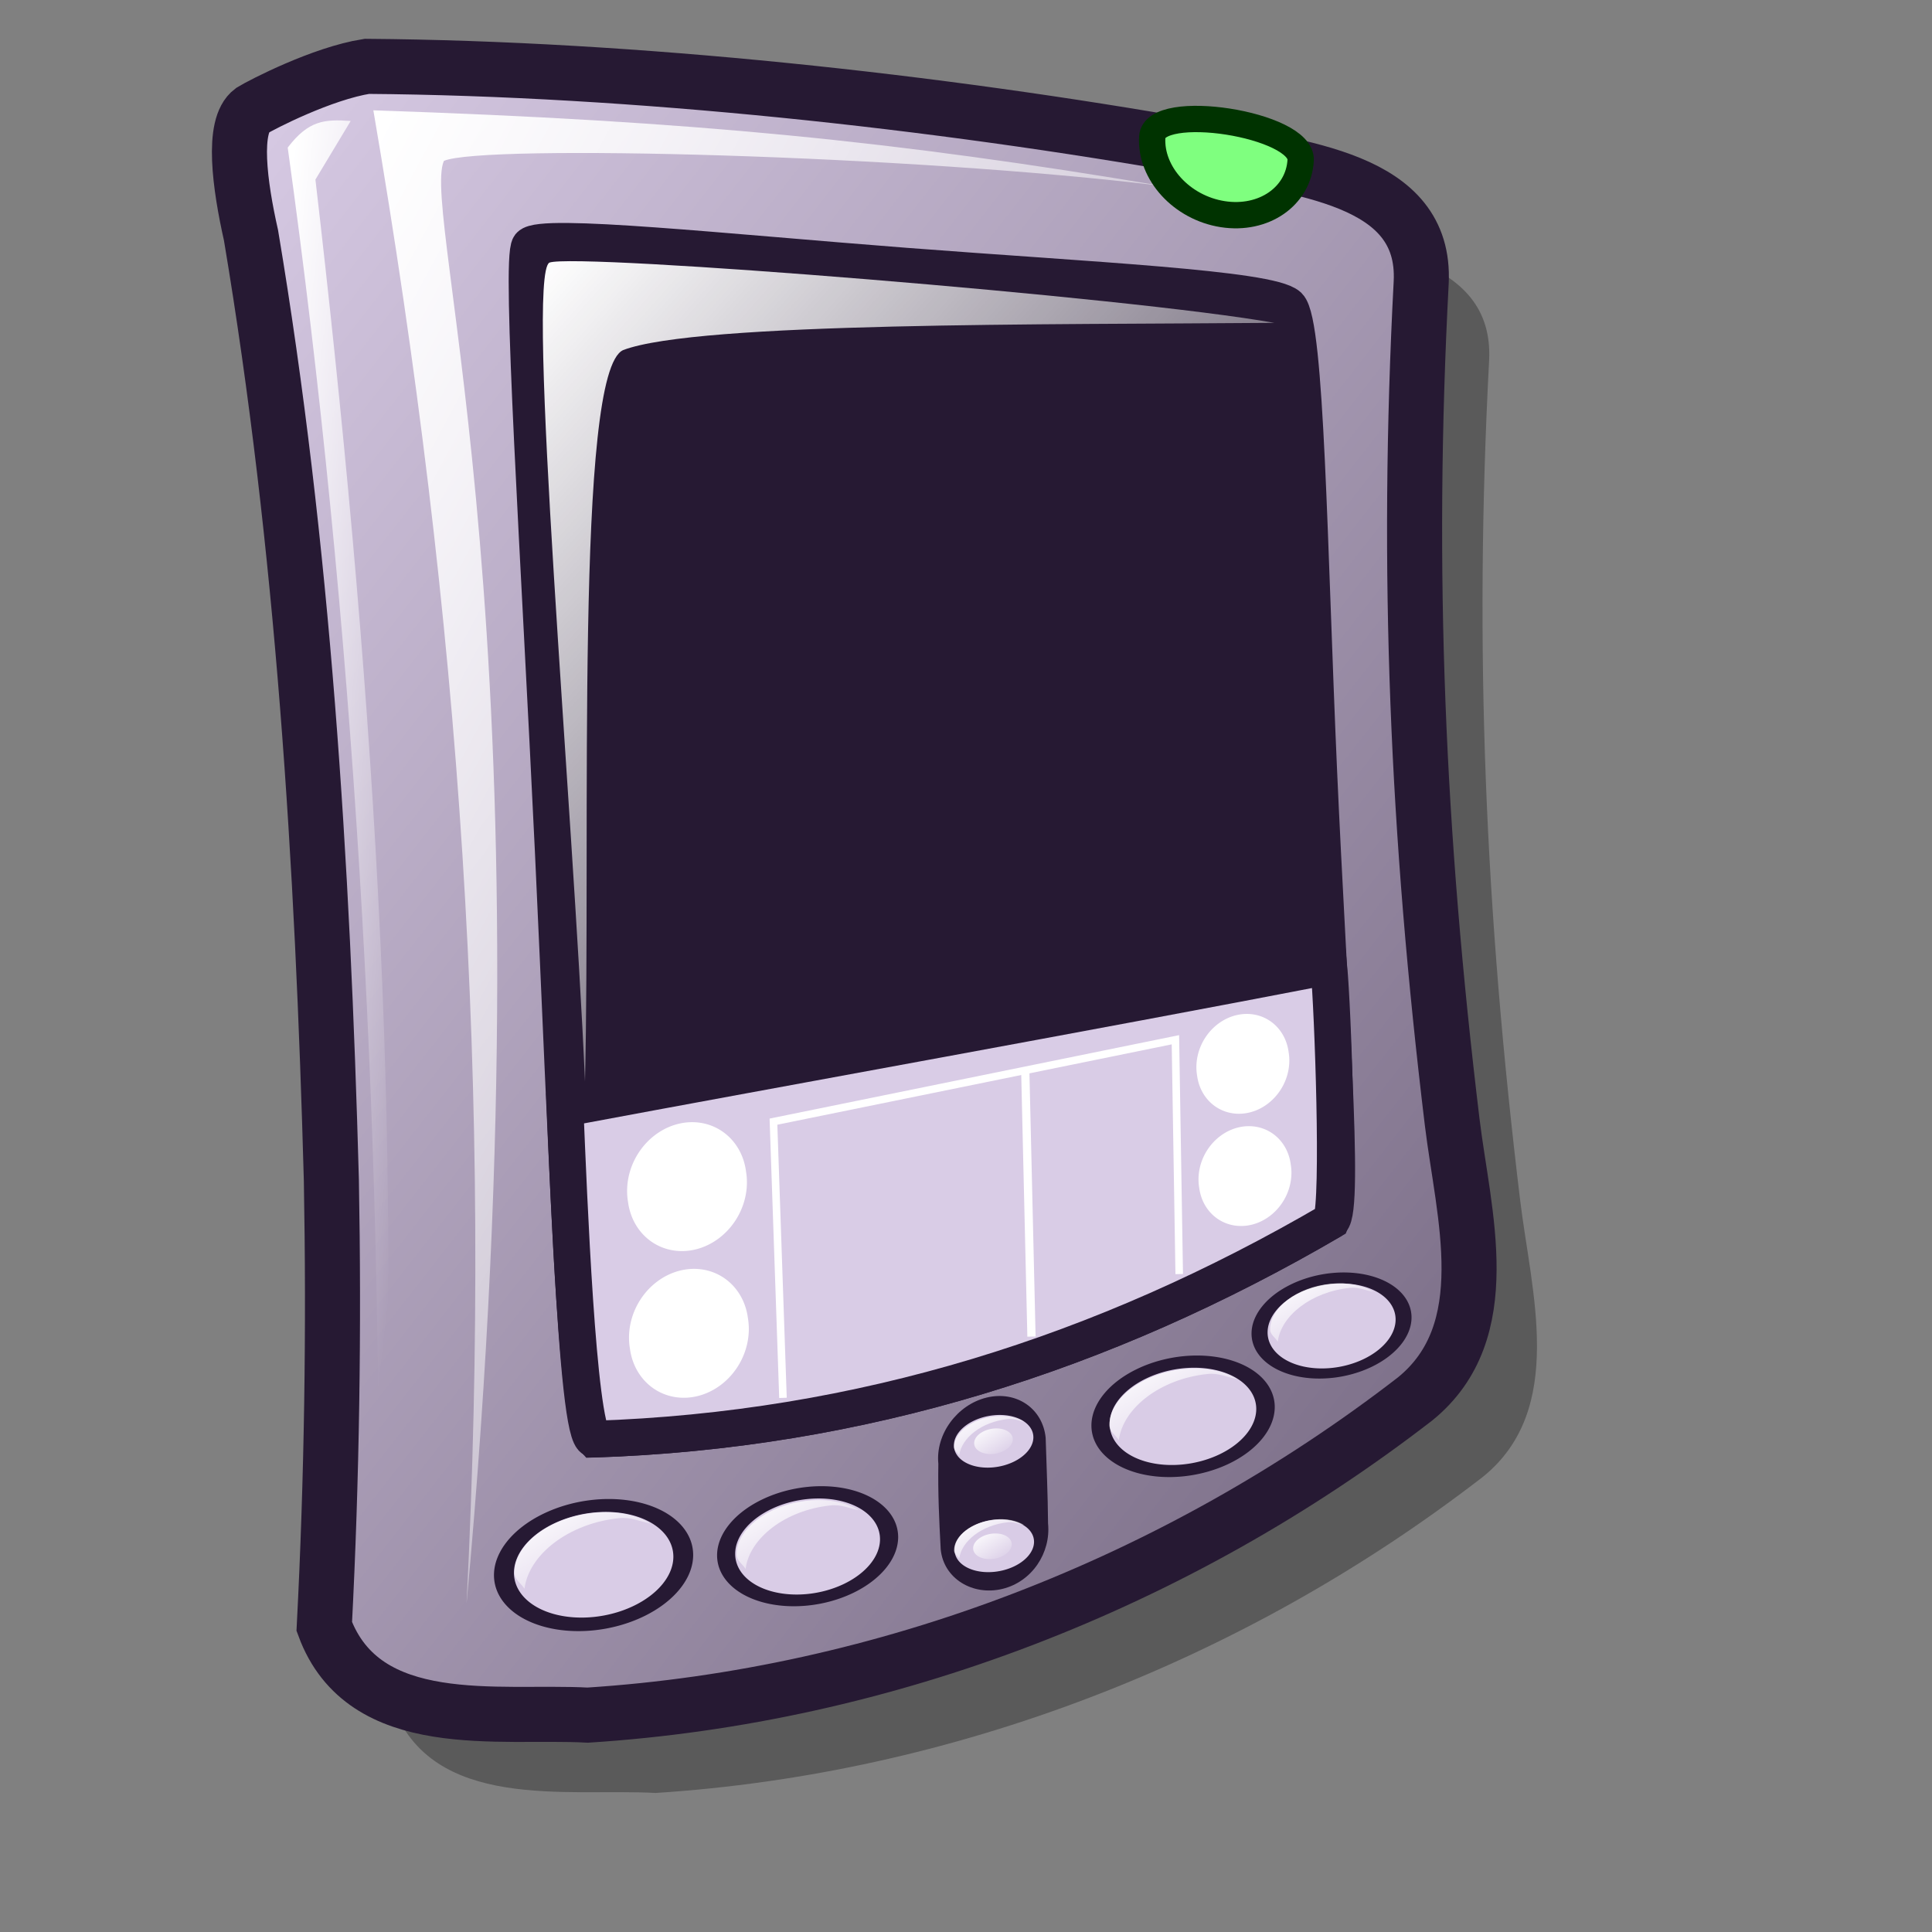 <?xml version="1.0" encoding="UTF-8" standalone="no"?>
<!-- Created with Inkscape (http://www.inkscape.org/) -->
<svg
   xmlns:dc="http://purl.org/dc/elements/1.1/"
   xmlns:cc="http://web.resource.org/cc/"
   xmlns:rdf="http://www.w3.org/1999/02/22-rdf-syntax-ns#"
   xmlns:svg="http://www.w3.org/2000/svg"
   xmlns="http://www.w3.org/2000/svg"
   xmlns:xlink="http://www.w3.org/1999/xlink"
   xmlns:sodipodi="http://inkscape.sourceforge.net/DTD/sodipodi-0.dtd"
   xmlns:inkscape="http://www.inkscape.org/namespaces/inkscape"
   version="1.0"
   x="0"
   y="0"
   width="48pt"
   height="48pt"
   id="svg611"
   sodipodi:version="0.32"
   inkscape:version="0.42.2"
   sodipodi:docname="mobile_organizer.svg"
   sodipodi:docbase="/home/jakob/dev/lila-cvs/lila-theme/trunk/lila/kde/scalable/devices">
  <rect width="100%" height="100%" fill="#808080" stroke="none"/>
  <sodipodi:namedview
     id="base"
     pagecolor="#ffffff"
     bordercolor="#666666"
     borderopacity="1.0"
     inkscape:pageopacity="0.0"
     inkscape:pageshadow="2"
     inkscape:zoom="9.9042530"
     inkscape:cx="22.882744"
     inkscape:cy="31.297830"
     inkscape:window-width="1001"
     inkscape:window-height="883"
     inkscape:window-x="390"
     inkscape:window-y="57"
     showguides="true"
     snaptoguides="true"
     inkscape:current-layer="svg611" />
  <defs
     id="defs613">
    <linearGradient
       id="linearGradient1535">
      <stop
         style="stop-color:#ffffff;stop-opacity:1;"
         offset="0"
         id="stop1537" />
      <stop
         style="stop-color:#ffffff;stop-opacity:0;"
         offset="1"
         id="stop1536" />
    </linearGradient>
    <linearGradient
       id="linearGradient1528">
      <stop
         style="stop-color:#d9cce6;stop-opacity:1;"
         offset="0"
         id="stop1530" />
      <stop
         style="stop-color:#73667f;stop-opacity:1;"
         offset="1"
         id="stop1529" />
    </linearGradient>
    <linearGradient
       id="linearGradient642">
      <stop
         style="stop-color:#ffffff;stop-opacity:1;"
         offset="0"
         id="stop643" />
      <stop
         style="stop-color:#ffffff;stop-opacity:0;"
         offset="1"
         id="stop644" />
    </linearGradient>
    <linearGradient
       id="linearGradient635">
      <stop
         style="stop-color:#ffffff;stop-opacity:1;"
         offset="0"
         id="stop636" />
      <stop
         style="stop-color:#d9cce6;stop-opacity:1;"
         offset="1"
         id="stop637" />
    </linearGradient>
    <linearGradient
       x1="0.008"
       y1="0"
       x2="0.942"
       y2="0.953"
       id="linearGradient638"
       xlink:href="#linearGradient1528" />
    <linearGradient
       x1="0.028"
       y1="0.023"
       x2="1"
       y2="1.016"
       id="linearGradient641"
       xlink:href="#linearGradient642" />
    <linearGradient
       x1="-0"
       y1="0.016"
       x2="0.727"
       y2="0.984"
       id="linearGradient1522"
       xlink:href="#linearGradient642" />
    <linearGradient
       x1="0.028"
       y1="0.008"
       x2="1.009"
       y2="0.992"
       id="linearGradient1527"
       xlink:href="#linearGradient1535" />
    <linearGradient
       x1="0.011"
       y1="0.031"
       x2="0.968"
       y2="0.992"
       id="linearGradient1532"
       xlink:href="#linearGradient635" />
    <linearGradient
       x1="0.007"
       y1="-0.013"
       x2="0.996"
       y2="0.974"
       id="linearGradient1534"
       xlink:href="#linearGradient635" />
    <linearGradient
       id="linearGradient1539"
       xlink:href="#linearGradient1528"
       x1="9.044"
       y1="1.5"
       x2="55.171"
       y2="49.361"
       gradientTransform="matrix(0.868,0,0,1.152,1.442000e-3,0)"
       gradientUnits="userSpaceOnUse" />
    <linearGradient
       id="linearGradient1567"
       xlink:href="#linearGradient1528"
       x1="0.021"
       y1="0.016"
       x2="0.968"
       y2="0.992" />
    <linearGradient
       xlink:href="#linearGradient1535"
       id="linearGradient896"
       x1="17.444"
       y1="2.656"
       x2="52.542"
       y2="38.33"
       gradientTransform="matrix(0.727,0,0,1.376,1.441960e-3,0)"
       gradientUnits="userSpaceOnUse" />
    <linearGradient
       xlink:href="#linearGradient1535"
       id="linearGradient899"
       x1="37.809"
       y1="0.941"
       x2="45.472"
       y2="13.613"
       gradientTransform="matrix(0.261,0,0,3.834,1.441960e-3,0)"
       gradientUnits="userSpaceOnUse" />
    <linearGradient
       xlink:href="#linearGradient1535"
       id="linearGradient901"
       x1="19.042"
       y1="8.17"
       x2="44.273"
       y2="33.228"
       gradientTransform="matrix(0.944,0,0,1.059,1.441960e-3,0)"
       gradientUnits="userSpaceOnUse" />
    <linearGradient
       xlink:href="#linearGradient1535"
       id="linearGradient905"
       x1="4.463"
       y1="32.154"
       x2="7.507"
       y2="35.699"
       gradientTransform="scale(1.27,0.787)"
       gradientUnits="userSpaceOnUse" />
    <linearGradient
       xlink:href="#linearGradient1535"
       id="linearGradient939"
       x1="23.707"
       y1="67.147"
       x2="25.414"
       y2="68.808"
       gradientTransform="matrix(1.333,0,0,0.75,1.441960e-3,0)"
       gradientUnits="userSpaceOnUse" />
    <linearGradient
       xlink:href="#linearGradient1535"
       id="linearGradient948" />
    <linearGradient
       inkscape:collect="always"
       xlink:href="#linearGradient1535"
       id="linearGradient1362"
       x1="4.463"
       y1="32.154"
       x2="7.507"
       y2="35.699"
       gradientTransform="scale(1.27,0.787)"
       gradientUnits="userSpaceOnUse" />
    <linearGradient
       inkscape:collect="always"
       xlink:href="#linearGradient1535"
       id="linearGradient1364"
       x1="12.792"
       y1="66.876"
       x2="16.107"
       y2="70.102"
       gradientTransform="matrix(1.333,0,0,0.75,1.441960e-3,0)"
       gradientUnits="userSpaceOnUse" />
    <linearGradient
       inkscape:collect="always"
       xlink:href="#linearGradient1535"
       id="linearGradient1366"
       x1="18.309"
       y1="66.332"
       x2="21.29"
       y2="69.233"
       gradientTransform="matrix(1.333,0,0,0.75,1.441960e-3,0)"
       gradientUnits="userSpaceOnUse" />
    <linearGradient
       inkscape:collect="always"
       xlink:href="#linearGradient1535"
       id="linearGradient1368"
       x1="27.572"
       y1="60.519"
       x2="30.681"
       y2="63.544"
       gradientTransform="matrix(1.333,0,0,0.75,1.441960e-3,0)"
       gradientUnits="userSpaceOnUse" />
    <linearGradient
       inkscape:collect="always"
       xlink:href="#linearGradient1535"
       id="linearGradient1370"
       x1="31.562"
       y1="56.747"
       x2="34.087"
       y2="59.204"
       gradientTransform="matrix(1.333,0,0,0.75,1.441960e-3,0)"
       gradientUnits="userSpaceOnUse" />
    <linearGradient
       inkscape:collect="always"
       xlink:href="#linearGradient1535"
       id="linearGradient1372"
       x1="23.707"
       y1="62.586"
       x2="25.414"
       y2="64.247"
       gradientTransform="matrix(1.333,0,0,0.75,1.441960e-3,0)"
       gradientUnits="userSpaceOnUse" />
  </defs>
  <path
     style="fill:#000000;fill-opacity:0.298;fill-rule:evenodd;stroke:none;stroke-width:1.875;stroke-linecap:butt;stroke-linejoin:miter;stroke-dasharray:none;stroke-opacity:1"
     d="M 14.401,4.777 C 12.92,5.01 10.942,6.031 10.592,6.243 C 9.921,6.74 10.192,8.717 10.564,10.373 C 12.298,20.699 12.939,31.204 13.227,41.676 C 13.316,46.604 13.245,51.536 12.991,56.458 C 14.305,60.032 18.787,59.233 21.72,59.394 C 31.549,58.762 41.19,55.056 49.132,48.915 C 51.884,46.679 50.724,42.797 50.357,39.76 C 49.203,30.223 48.824,21.517 49.329,11.933 C 49.5,8.458 45.323,8.166 41.955,7.471 C 33.238,5.929 23.243,4.842 14.401,4.777 z "
     id="path967"
     sodipodi:nodetypes="csccccccccc" />
  <path
     style="fill:url(#linearGradient1539);fill-opacity:1;fill-rule:evenodd;stroke:#261933;stroke-width:1.824"
     d="M 12.152,2.198 C 10.67,2.432 8.692,3.452 8.342,3.665 C 7.671,4.161 7.942,6.139 8.315,7.795 C 10.048,18.121 10.689,28.626 10.977,39.097 C 11.067,44.026 10.996,48.958 10.742,53.88 C 12.056,57.453 16.537,56.655 19.47,56.816 C 29.299,56.184 38.94,52.477 46.882,46.337 C 49.634,44.1 48.475,40.218 48.107,37.182 C 46.954,27.645 46.574,18.939 47.079,9.354 C 47.25,5.88 43.074,5.587 39.706,4.893 C 30.988,3.351 20.994,2.264 12.152,2.198 z "
     id="path886"
     sodipodi:nodetypes="csccccccccc" />
  <path
     style="fill:#261933;fill-rule:evenodd;stroke:#261933;stroke-width:1.216"
     d="M 17.55,8.139 C 17.924,7.7 23.977,8.352 30.01,8.817 C 36.043,9.282 42.056,9.559 42.683,10.134 C 43.268,10.71 43.358,18.186 43.684,25.524 C 44.01,32.862 44.572,40.063 44.099,40.44 C 36.547,44.847 28.524,47.383 19.674,47.674 C 19.07,47.61 18.79,37.946 18.327,28.188 C 17.864,18.429 17.218,8.577 17.55,8.139 z "
     id="path879"
     sodipodi:nodetypes="cszsccsz" />
  <path
     style="fill:url(#linearGradient896);fill-opacity:1;fill-rule:evenodd;stroke:none;stroke-width:0.5;stroke-linecap:butt;stroke-linejoin:miter;stroke-dasharray:none;stroke-opacity:1"
     d="M 15.455,53.128 C 16.317,36.049 15.26,20.557 12.368,3.655 C 22.992,4.007 29.66,4.674 38.497,6.16 C 30.163,5.132 15.983,4.772 14.704,5.33 C 13.925,7.123 18.403,21.175 15.455,53.128 z "
     id="path897"
     sodipodi:nodetypes="ccccc" />
  <path
     sodipodi:type="arc"
     style="fill:#261933;fill-rule:evenodd;stroke-width:3.625"
     id="path903"
     sodipodi:cx="7.6105771"
     sodipodi:cy="26.772377"
     sodipodi:rx="1.9614890"
     sodipodi:ry="1.2161232"
     d="M 9.572 26.772 A 1.961 1.216 0 1 1  5.649,26.772 A 1.961 1.216 0 1 1  9.572 26.772 z"
     transform="matrix(1.682,-0.17,0,1.778,6.862,5.538)" />
  <path
     sodipodi:type="arc"
     style="fill:#d9cce6;fill-opacity:1;fill-rule:evenodd;stroke-width:3.625"
     id="path904"
     sodipodi:cx="7.6105771"
     sodipodi:cy="26.772377"
     sodipodi:rx="1.9614890"
     sodipodi:ry="1.2161232"
     d="M 9.572 26.772 A 1.961 1.216 0 1 1  5.649,26.772 A 1.961 1.216 0 1 1  9.572 26.772 z"
     transform="matrix(1.346,-0.136,0,1.422,9.422,14.8)" />
  <path
     style="fill:#d9cce6;fill-opacity:1;fill-rule:evenodd;stroke:#261933;stroke-width:1.216"
     d="M 18.718,36.712 C 26.011,35.348 36.058,33.544 44.018,32.005 C 44.156,33.464 44.378,39.774 44.099,40.44 C 36.547,44.847 28.524,47.383 19.674,47.674 C 19.133,47.106 18.842,39.66 18.718,36.712 z "
     id="path895"
     sodipodi:nodetypes="ccccc" />
  <path
     sodipodi:type="arc"
     style="fill:#261933;fill-rule:evenodd;stroke-width:3.625"
     id="path929"
     sodipodi:cx="7.6105771"
     sodipodi:cy="26.772377"
     sodipodi:rx="1.9614890"
     sodipodi:ry="1.2161232"
     d="M 9.572 26.772 A 1.961 1.216 0 1 1  5.649,26.772 A 1.961 1.216 0 1 1  9.572 26.772 z"
     transform="matrix(1.351,-0.136,0,1.428,33.827,6.714)" />
  <path
     sodipodi:type="arc"
     style="fill:#d9cce6;fill-opacity:1;fill-rule:evenodd;stroke-width:3.625"
     id="path930"
     sodipodi:cx="7.6105771"
     sodipodi:cy="26.772377"
     sodipodi:rx="1.9614890"
     sodipodi:ry="1.2161232"
     d="M 9.572 26.772 A 1.961 1.216 0 1 1  5.649,26.772 A 1.961 1.216 0 1 1  9.572 26.772 z"
     transform="matrix(1.081,-0.109,0,1.143,35.884,14.154)" />
  <path
     style="fill:url(#linearGradient899);fill-opacity:1;fill-rule:evenodd;stroke:none;stroke-width:0.5;stroke-linecap:butt;stroke-linejoin:miter;stroke-dasharray:none;stroke-opacity:1"
     d="M 12.534,52.952 C 12.674,36.99 11.728,20.675 9.531,4.889 C 10.226,3.978 10.755,3.949 11.617,4.007 C 11.227,4.654 10.838,5.301 10.449,5.948 C 12.256,21.469 13.48,37.871 12.534,52.952 z "
     id="path898"
     sodipodi:nodetypes="ccccc" />
  <path
     style="fill:url(#linearGradient901);fill-opacity:1;fill-rule:evenodd;stroke:none;stroke-width:0.5;stroke-linecap:butt;stroke-linejoin:miter;stroke-dasharray:none;stroke-opacity:1"
     d="M 19.379,35.826 C 18.986,26.784 17.412,9.136 18.199,8.7 C 19.064,8.367 37.452,9.843 42.211,10.695 C 34.797,10.758 23.103,10.661 20.645,11.596 C 19.032,12.303 19.576,27.511 19.379,35.826 z "
     id="path900"
     sodipodi:nodetypes="ccccc" />
  <path
     sodipodi:type="arc"
     style="fill:#261933;fill-rule:evenodd;stroke-width:3.625"
     id="path923"
     sodipodi:cx="7.6105771"
     sodipodi:cy="26.772377"
     sodipodi:rx="1.9614890"
     sodipodi:ry="1.2161232"
     d="M 9.572 26.772 A 1.961 1.216 0 1 1  5.649,26.772 A 1.961 1.216 0 1 1  9.572 26.772 z"
     transform="matrix(1.529,-0.154,0,1.616,15.117,9.129)" />
  <path
     sodipodi:type="arc"
     style="fill:#d9cce6;fill-opacity:1;fill-rule:evenodd;stroke-width:3.625"
     id="path924"
     sodipodi:cx="7.6105771"
     sodipodi:cy="26.772377"
     sodipodi:rx="1.9614890"
     sodipodi:ry="1.2161232"
     d="M 9.572 26.772 A 1.961 1.216 0 1 1  5.649,26.772 A 1.961 1.216 0 1 1  9.572 26.772 z"
     transform="matrix(1.223,-0.123,0,1.293,17.445,17.55)" />
  <path
     sodipodi:type="arc"
     style="fill:#261933;fill-rule:evenodd;stroke-width:3.625"
     id="path926"
     sodipodi:cx="7.6105771"
     sodipodi:cy="26.772377"
     sodipodi:rx="1.9614890"
     sodipodi:ry="1.2161232"
     d="M 9.572 26.772 A 1.961 1.216 0 1 1  5.649,26.772 A 1.961 1.216 0 1 1  9.572 26.772 z"
     transform="matrix(1.548,-0.156,0,1.636,27.41,4.305)" />
  <path
     sodipodi:type="arc"
     style="fill:#d9cce6;fill-opacity:1;fill-rule:evenodd;stroke-width:3.625"
     id="path927"
     sodipodi:cx="7.6105771"
     sodipodi:cy="26.772377"
     sodipodi:rx="1.9614890"
     sodipodi:ry="1.2161232"
     d="M 9.572 26.772 A 1.961 1.216 0 1 1  5.649,26.772 A 1.961 1.216 0 1 1  9.572 26.772 z"
     transform="matrix(1.238,-0.125,0,1.309,29.765,12.826)" />
  <path
     style="fill:#261933;fill-opacity:1;fill-rule:evenodd;stroke-width:3.625"
     d="M 34.639,47.628 C 34.669,48.624 34.71,49.494 34.718,50.467 C 34.815,51.439 34.188,52.396 33.207,52.634 C 32.226,52.871 31.26,52.298 31.162,51.326 C 31.11,50.354 31.068,49.46 31.084,48.487 C 30.986,47.515 31.703,46.534 32.685,46.296 C 33.666,46.059 34.542,46.656 34.639,47.628 z "
     id="path941"
     sodipodi:nodetypes="ccccccc" />
  <path
     sodipodi:type="arc"
     style="fill:#d9cce6;fill-opacity:1;fill-rule:evenodd;stroke-width:3.625"
     id="path942"
     sodipodi:cx="7.6105771"
     sodipodi:cy="26.772377"
     sodipodi:rx="1.9614890"
     sodipodi:ry="1.2161232"
     d="M 9.572 26.772 A 1.961 1.216 0 1 1  5.649,26.772 A 1.961 1.216 0 1 1  9.572 26.772 z"
     transform="matrix(0.671,-6.760152e-2,0,0.709,27.809,29.278)" />
  <path
     sodipodi:type="arc"
     style="fill:#d9cce6;fill-opacity:1;fill-rule:evenodd;stroke-width:3.625"
     id="path943"
     sodipodi:cx="7.6105771"
     sodipodi:cy="26.772377"
     sodipodi:rx="1.9614890"
     sodipodi:ry="1.2161232"
     d="M 9.572 26.772 A 1.961 1.216 0 1 1  5.649,26.772 A 1.961 1.216 0 1 1  9.572 26.772 z"
     transform="matrix(0.671,-6.760152e-2,0,0.709,27.831,32.74)" />
  <path
     sodipodi:type="arc"
     style="fill:url(#linearGradient1362);fill-opacity:1;fill-rule:evenodd;stroke-width:3.625"
     id="path944"
     sodipodi:cx="7.6105771"
     sodipodi:cy="26.772377"
     sodipodi:rx="1.9614890"
     sodipodi:ry="1.2161232"
     d="M 9.572 26.772 A 1.961 1.216 0 1 1  5.649,26.772 A 1.961 1.216 0 1 1  9.572 26.772 z"
     transform="matrix(0.326,-3.289203e-2,0,0.345,30.429,38.757)" />
  <path
     sodipodi:type="arc"
     style="fill:url(#linearGradient905);fill-opacity:1;fill-rule:evenodd;stroke-width:3.625"
     id="path945"
     sodipodi:cx="7.6105771"
     sodipodi:cy="26.772377"
     sodipodi:rx="1.9614890"
     sodipodi:ry="1.2161232"
     d="M 9.572 26.772 A 1.961 1.216 0 1 1  5.649,26.772 A 1.961 1.216 0 1 1  9.572 26.772 z"
     transform="matrix(0.326,-3.289203e-2,0,0.345,30.395,42.237)" />
  <path
     style="fill:url(#linearGradient1364);fill-opacity:1;fill-rule:evenodd;stroke-width:3.625"
     d="M 19.673,50.114 C 18.216,50.261 17.04,51.147 17.04,52.101 C 17.04,52.319 17.262,52.451 17.375,52.631 C 17.513,51.506 18.825,50.465 20.509,50.291 C 20.919,50.248 21.192,50.41 21.553,50.467 C 21.071,50.179 20.433,50.037 19.673,50.114 z "
     id="path949" />
  <path
     style="fill:url(#linearGradient1366);fill-opacity:1;fill-rule:evenodd;stroke-width:3.625"
     d="M 26.767,49.71 C 25.456,49.842 24.399,50.639 24.399,51.498 C 24.399,51.693 24.599,51.812 24.699,51.974 C 24.824,50.962 26.004,50.026 27.518,49.869 C 27.888,49.83 28.133,49.976 28.458,50.028 C 28.025,49.768 27.45,49.641 26.767,49.71 z "
     id="path950" />
  <path
     style="fill:url(#linearGradient1368);fill-opacity:1;fill-rule:evenodd;stroke-width:3.625"
     d="M 39.219,45.349 C 37.852,45.487 36.75,46.318 36.75,47.213 C 36.75,47.417 36.958,47.541 37.063,47.71 C 37.194,46.655 38.423,45.679 40.002,45.515 C 40.387,45.475 40.643,45.627 40.982,45.681 C 40.53,45.41 39.932,45.278 39.219,45.349 z "
     id="path952" />
  <path
     style="fill:url(#linearGradient1370);fill-opacity:1;fill-rule:evenodd;stroke-width:3.625"
     d="M 44.079,42.527 C 42.969,42.639 42.074,43.314 42.074,44.041 C 42.074,44.207 42.243,44.307 42.328,44.445 C 42.434,43.588 43.433,42.795 44.715,42.662 C 45.028,42.63 45.236,42.753 45.511,42.797 C 45.144,42.577 44.658,42.469 44.079,42.527 z "
     id="path954" />
  <path
     style="fill:url(#linearGradient1372);fill-opacity:1;fill-rule:evenodd;stroke-width:3.625"
     d="M 32.96,46.916 C 32.209,46.992 31.604,47.448 31.604,47.939 C 31.604,48.051 31.719,48.119 31.776,48.212 C 31.848,47.633 32.523,47.097 33.39,47.007 C 33.601,46.985 33.742,47.068 33.928,47.098 C 33.68,46.949 33.351,46.876 32.96,46.916 z "
     id="path955" />
  <path
     style="fill:url(#linearGradient939);fill-opacity:1;fill-rule:evenodd;stroke-width:3.625"
     d="M 32.96,50.336 C 32.209,50.412 31.604,50.868 31.604,51.36 C 31.604,51.472 31.719,51.54 31.776,51.633 C 31.848,51.053 32.523,50.517 33.39,50.427 C 33.601,50.406 33.742,50.489 33.928,50.518 C 33.68,50.37 33.351,50.297 32.96,50.336 z "
     id="path958" />
  <path
     sodipodi:type="arc"
     style="fill:#ffffff;fill-opacity:1;fill-rule:evenodd;stroke-width:3.625"
     id="path877"
     sodipodi:cx="-24.898746"
     sodipodi:cy="-3.6301310"
     sodipodi:rx="2.4095562"
     sodipodi:ry="2.4095562"
     d="M -22.489 -3.63 A 2.41 2.41 0 1 1  -27.308,-3.63 A 2.41 2.41 0 1 1  -22.489 -3.63 z"
     transform="matrix(0.811,-0.21,0.127,0.843,43.412,37.14)" />
  <path
     sodipodi:type="arc"
     style="fill:#ffffff;fill-opacity:1;fill-rule:evenodd;stroke-width:3.625"
     id="path880"
     sodipodi:cx="-24.898746"
     sodipodi:cy="-3.6301310"
     sodipodi:rx="2.4095562"
     sodipodi:ry="2.4095562"
     d="M -22.489 -3.63 A 2.41 2.41 0 1 1  -27.308,-3.63 A 2.41 2.41 0 1 1  -22.489 -3.63 z"
     transform="matrix(0.811,-0.21,0.127,0.843,43.475,41.999)" />
  <path
     sodipodi:type="arc"
     style="fill:#ffffff;fill-opacity:1;fill-rule:evenodd;stroke-width:3.625"
     id="path881"
     sodipodi:cx="-24.898746"
     sodipodi:cy="-3.6301310"
     sodipodi:rx="2.4095562"
     sodipodi:ry="2.4095562"
     d="M -22.489 -3.63 A 2.41 2.41 0 1 1  -27.308,-3.63 A 2.41 2.41 0 1 1  -22.489 -3.63 z"
     transform="matrix(0.629,-0.162,9.848846e-2,0.653,57.19,33.578)" />
  <path
     sodipodi:type="arc"
     style="fill:#ffffff;fill-opacity:1;fill-rule:evenodd;stroke-width:3.625"
     id="path882"
     sodipodi:cx="-24.898746"
     sodipodi:cy="-3.6301310"
     sodipodi:rx="2.4095562"
     sodipodi:ry="2.4095562"
     d="M -22.489 -3.63 A 2.41 2.41 0 1 1  -27.308,-3.63 A 2.41 2.41 0 1 1  -22.489 -3.63 z"
     transform="matrix(0.629,-0.162,9.848846e-2,0.653,57.26,37.296)" />
  <path
     style="fill:none;fill-opacity:1;fill-rule:evenodd;stroke:#ffffff;stroke-width:0.25;stroke-linecap:butt;stroke-linejoin:miter;stroke-dasharray:none;stroke-opacity:1"
     d="M 25.937,46.306 L 25.622,37.156 L 38.937,34.443 L 39.063,42.205"
     id="path883"
     sodipodi:nodetypes="cccc" />
  <path
     style="fill:none;fill-opacity:1;fill-rule:evenodd;stroke:#ffffff;stroke-width:0.273"
     d="M 33.963,35.464 L 34.169,44.276"
     id="path884"
     sodipodi:nodetypes="cc" />
  <path
     style="fill:#7fff7f;fill-rule:evenodd;stroke:#003300;stroke-width:0.872"
     d="M 38.169,4.542 C 38.237,3.345 43.154,4.113 43.086,5.31 C 43.017,6.507 41.861,7.306 40.504,7.094 C 39.147,6.882 38.101,5.738 38.169,4.542 z "
     id="path887"
     sodipodi:nodetypes="cccc" />
</svg>

